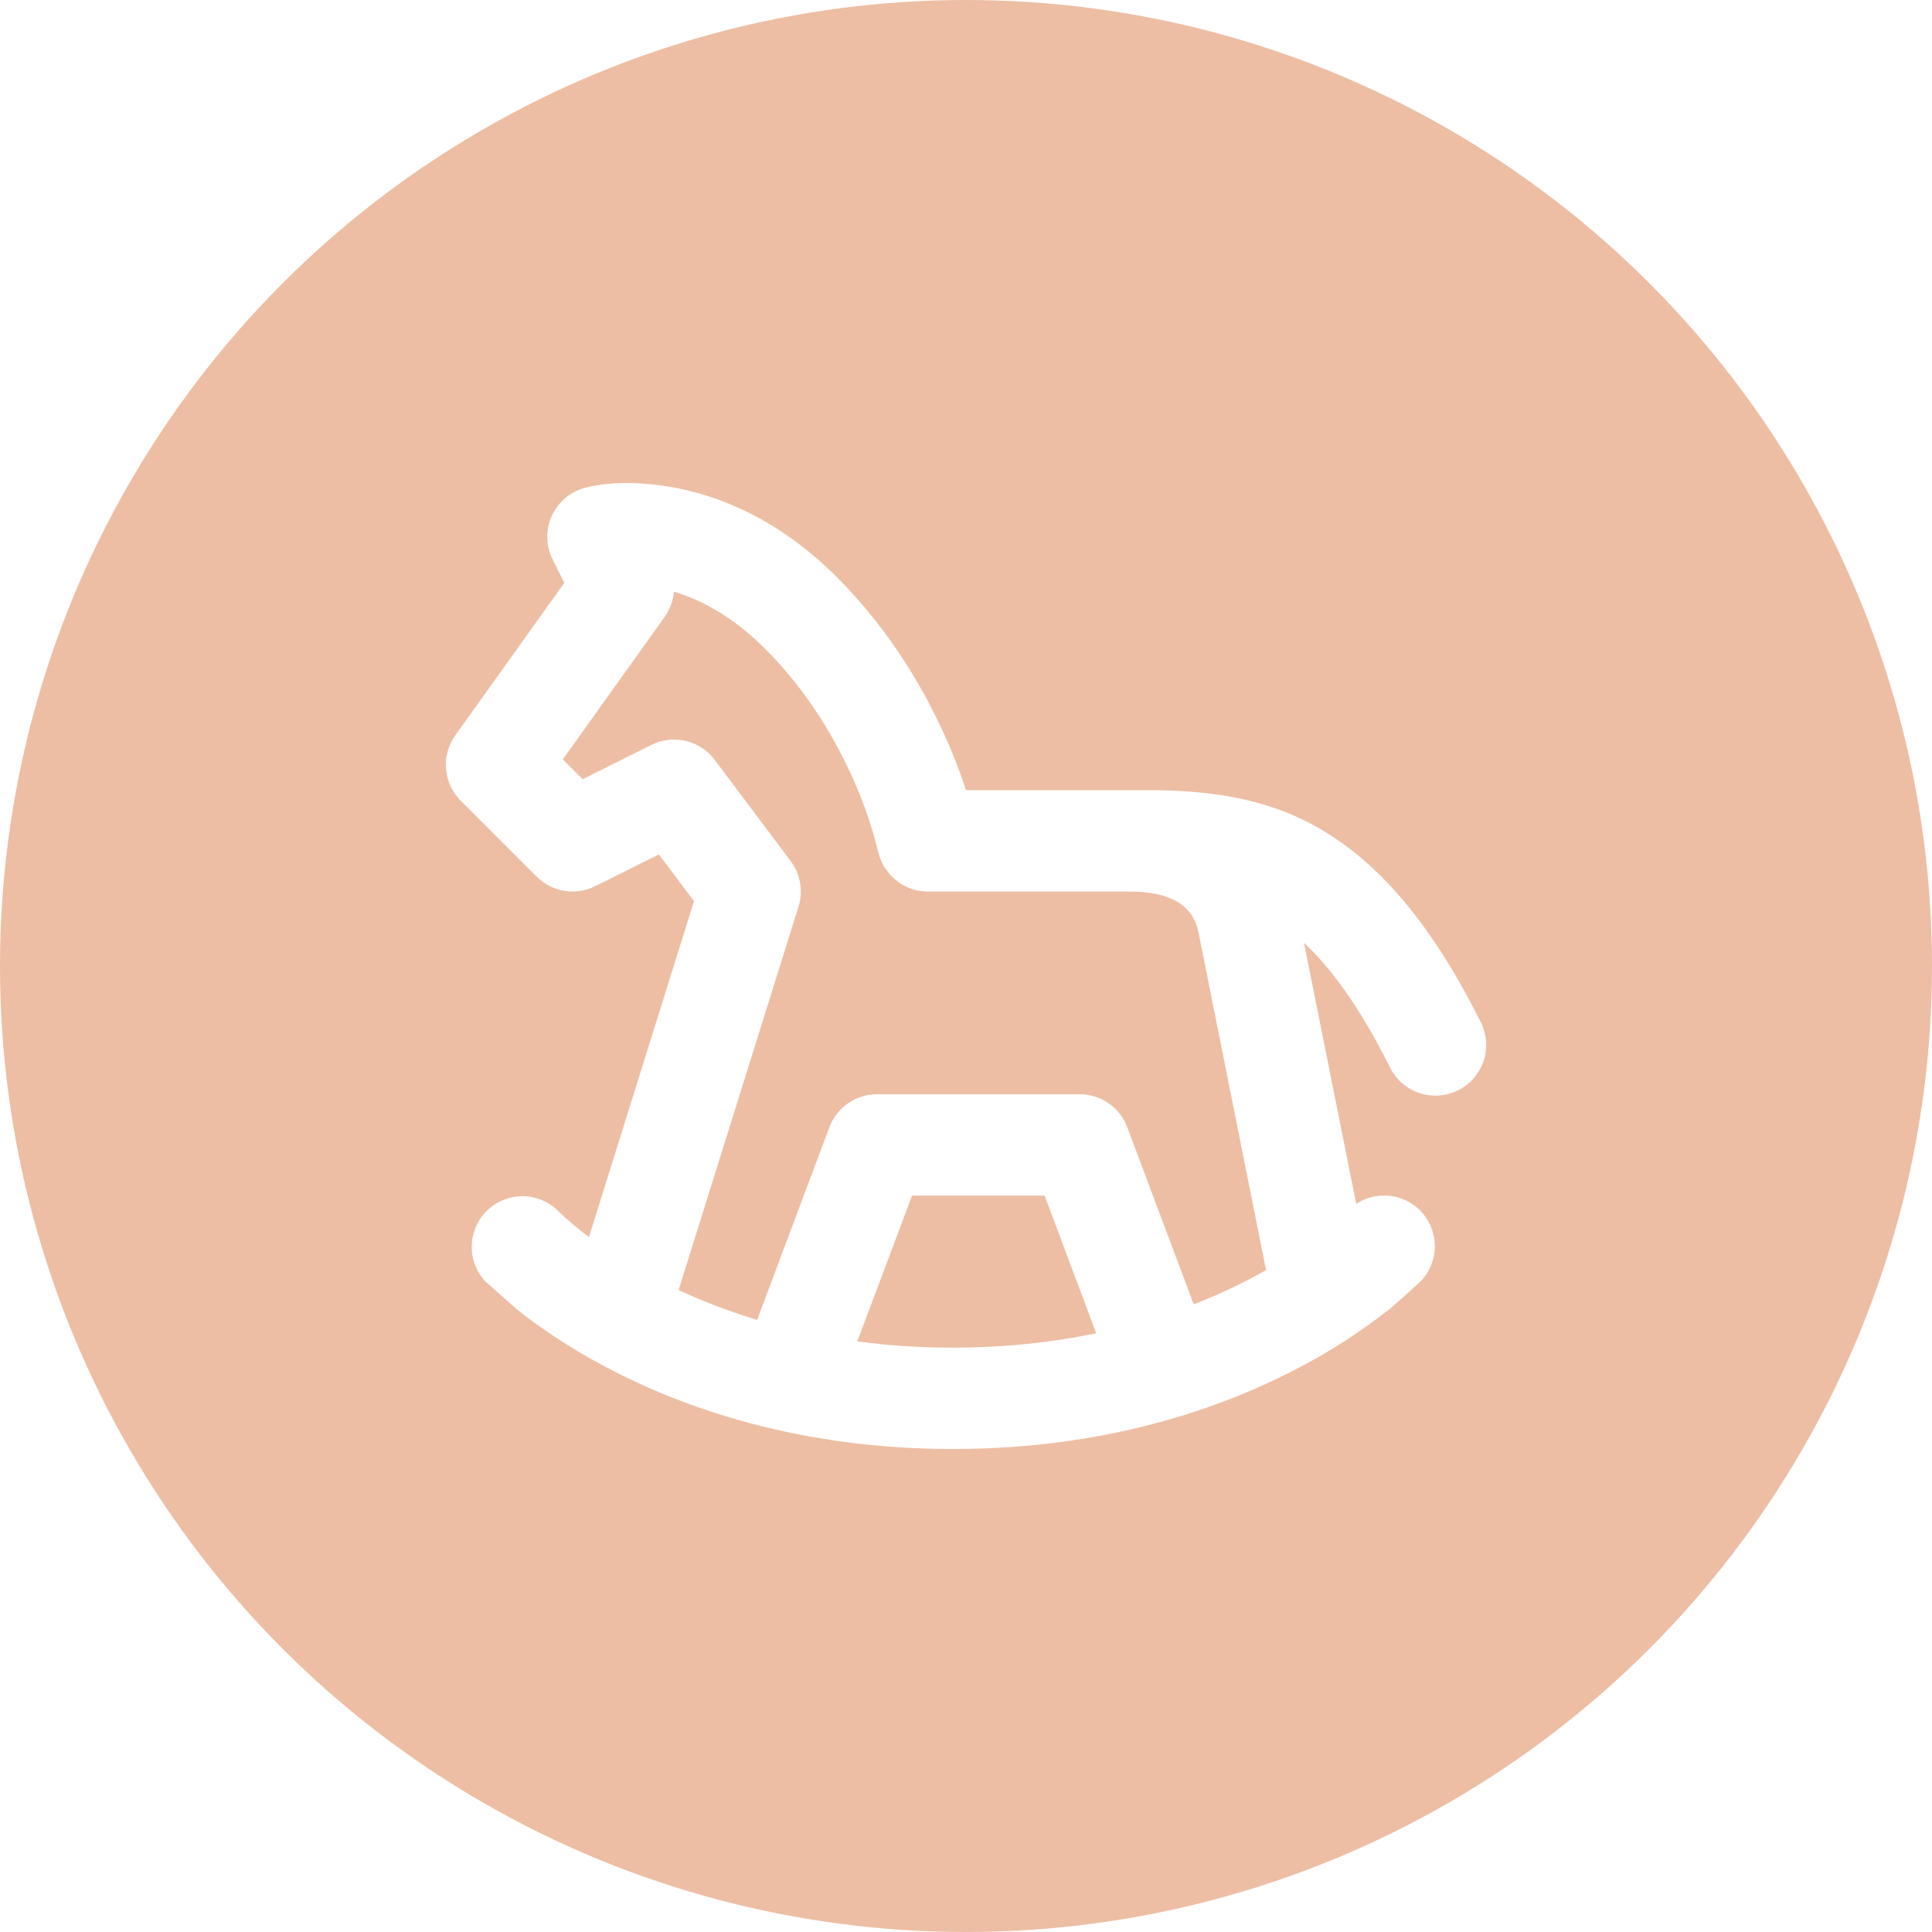 <svg width="52" height="52" viewBox="0 0 52 52" fill="none" xmlns="http://www.w3.org/2000/svg">
<g filter="url(#filter0_b_496_1354)">
<circle cx="26" cy="26" r="26" fill="#EDBEA4"/>
</g>
<path fill-rule="evenodd" clip-rule="evenodd" d="M14.874 15.057L15.188 15.688L12.254 19.793C12.066 20.056 11.978 20.377 12.005 20.698C12.031 21.02 12.171 21.322 12.4 21.55L14.447 23.596C14.65 23.799 14.911 23.932 15.194 23.978C15.476 24.023 15.766 23.979 16.022 23.851L17.734 22.997L18.679 24.255L15.853 33.293C15.564 33.083 15.29 32.852 15.034 32.603C14.783 32.348 14.442 32.202 14.085 32.196C13.727 32.191 13.381 32.325 13.122 32.571C12.863 32.817 12.71 33.155 12.698 33.512C12.685 33.87 12.814 34.217 13.055 34.481L13.923 35.252C14.465 35.681 15.261 36.241 16.309 36.796C18.415 37.909 21.531 39 25.649 39C29.767 39 32.885 37.909 34.99 36.796C35.83 36.355 36.629 35.838 37.376 35.252C37.586 35.084 38.27 34.458 38.244 34.481C38.474 34.238 38.608 33.919 38.618 33.584C38.629 33.25 38.516 32.923 38.301 32.666C38.086 32.409 37.784 32.24 37.453 32.192C37.121 32.143 36.783 32.218 36.503 32.402L35.097 25.376C35.811 26.043 36.582 27.074 37.396 28.698C37.473 28.863 37.582 29.012 37.717 29.135C37.852 29.258 38.011 29.352 38.184 29.413C38.356 29.473 38.539 29.498 38.721 29.487C38.904 29.475 39.082 29.427 39.245 29.346C39.409 29.264 39.554 29.15 39.673 29.011C39.792 28.872 39.881 28.711 39.937 28.537C39.992 28.363 40.011 28.179 39.994 27.997C39.977 27.816 39.923 27.639 39.837 27.478C38.395 24.596 36.853 22.954 35.132 22.094C33.821 21.44 32.366 21.268 30.918 21.268H26.002C25.865 20.855 25.711 20.448 25.539 20.048C24.98 18.747 24.041 17.05 22.52 15.53C20.938 13.949 19.308 13.316 18.025 13.101C17.297 12.982 16.489 12.943 15.763 13.125C15.565 13.174 15.38 13.268 15.223 13.398C15.066 13.529 14.94 13.693 14.855 13.878C14.77 14.064 14.727 14.266 14.731 14.47C14.734 14.674 14.783 14.875 14.874 15.057ZM34.076 34.185L32.257 25.093C32.074 24.181 31.203 24.001 30.403 23.996H24.967C24.308 23.996 23.763 23.521 23.625 22.887C23.477 22.283 23.278 21.693 23.03 21.123C22.565 20.038 21.797 18.665 20.59 17.458C19.698 16.567 18.837 16.134 18.138 15.924C18.118 16.169 18.032 16.405 17.888 16.606L15.148 20.439L15.681 20.972L17.532 20.048C17.818 19.906 18.145 19.867 18.456 19.941C18.767 20.014 19.042 20.194 19.234 20.449L21.282 23.177C21.411 23.35 21.498 23.552 21.534 23.765C21.571 23.978 21.556 24.196 21.492 24.402L18.265 34.721C18.881 35.008 19.585 35.286 20.378 35.525L22.324 30.337C22.422 30.077 22.596 29.853 22.825 29.695C23.053 29.537 23.324 29.452 23.602 29.452H29.062C29.339 29.452 29.611 29.537 29.839 29.695C30.067 29.853 30.242 30.077 30.339 30.337L32.13 35.107C32.881 34.814 33.531 34.495 34.076 34.185ZM29.505 35.885L28.116 32.18H24.548L23.075 36.104C23.928 36.218 24.788 36.274 25.649 36.272C27.081 36.272 28.366 36.122 29.505 35.885Z" fill="white"/>
<defs>
<filter id="filter0_b_496_1354" x="-20" y="-20" width="92" height="92" filterUnits="userSpaceOnUse" color-interpolation-filters="sRGB">
<feFlood flood-opacity="0" result="BackgroundImageFix"/>
<feGaussianBlur in="BackgroundImageFix" stdDeviation="10"/>
<feComposite in2="SourceAlpha" operator="in" result="effect1_backgroundBlur_496_1354"/>
<feBlend mode="normal" in="SourceGraphic" in2="effect1_backgroundBlur_496_1354" result="shape"/>
</filter>
</defs>
</svg>
